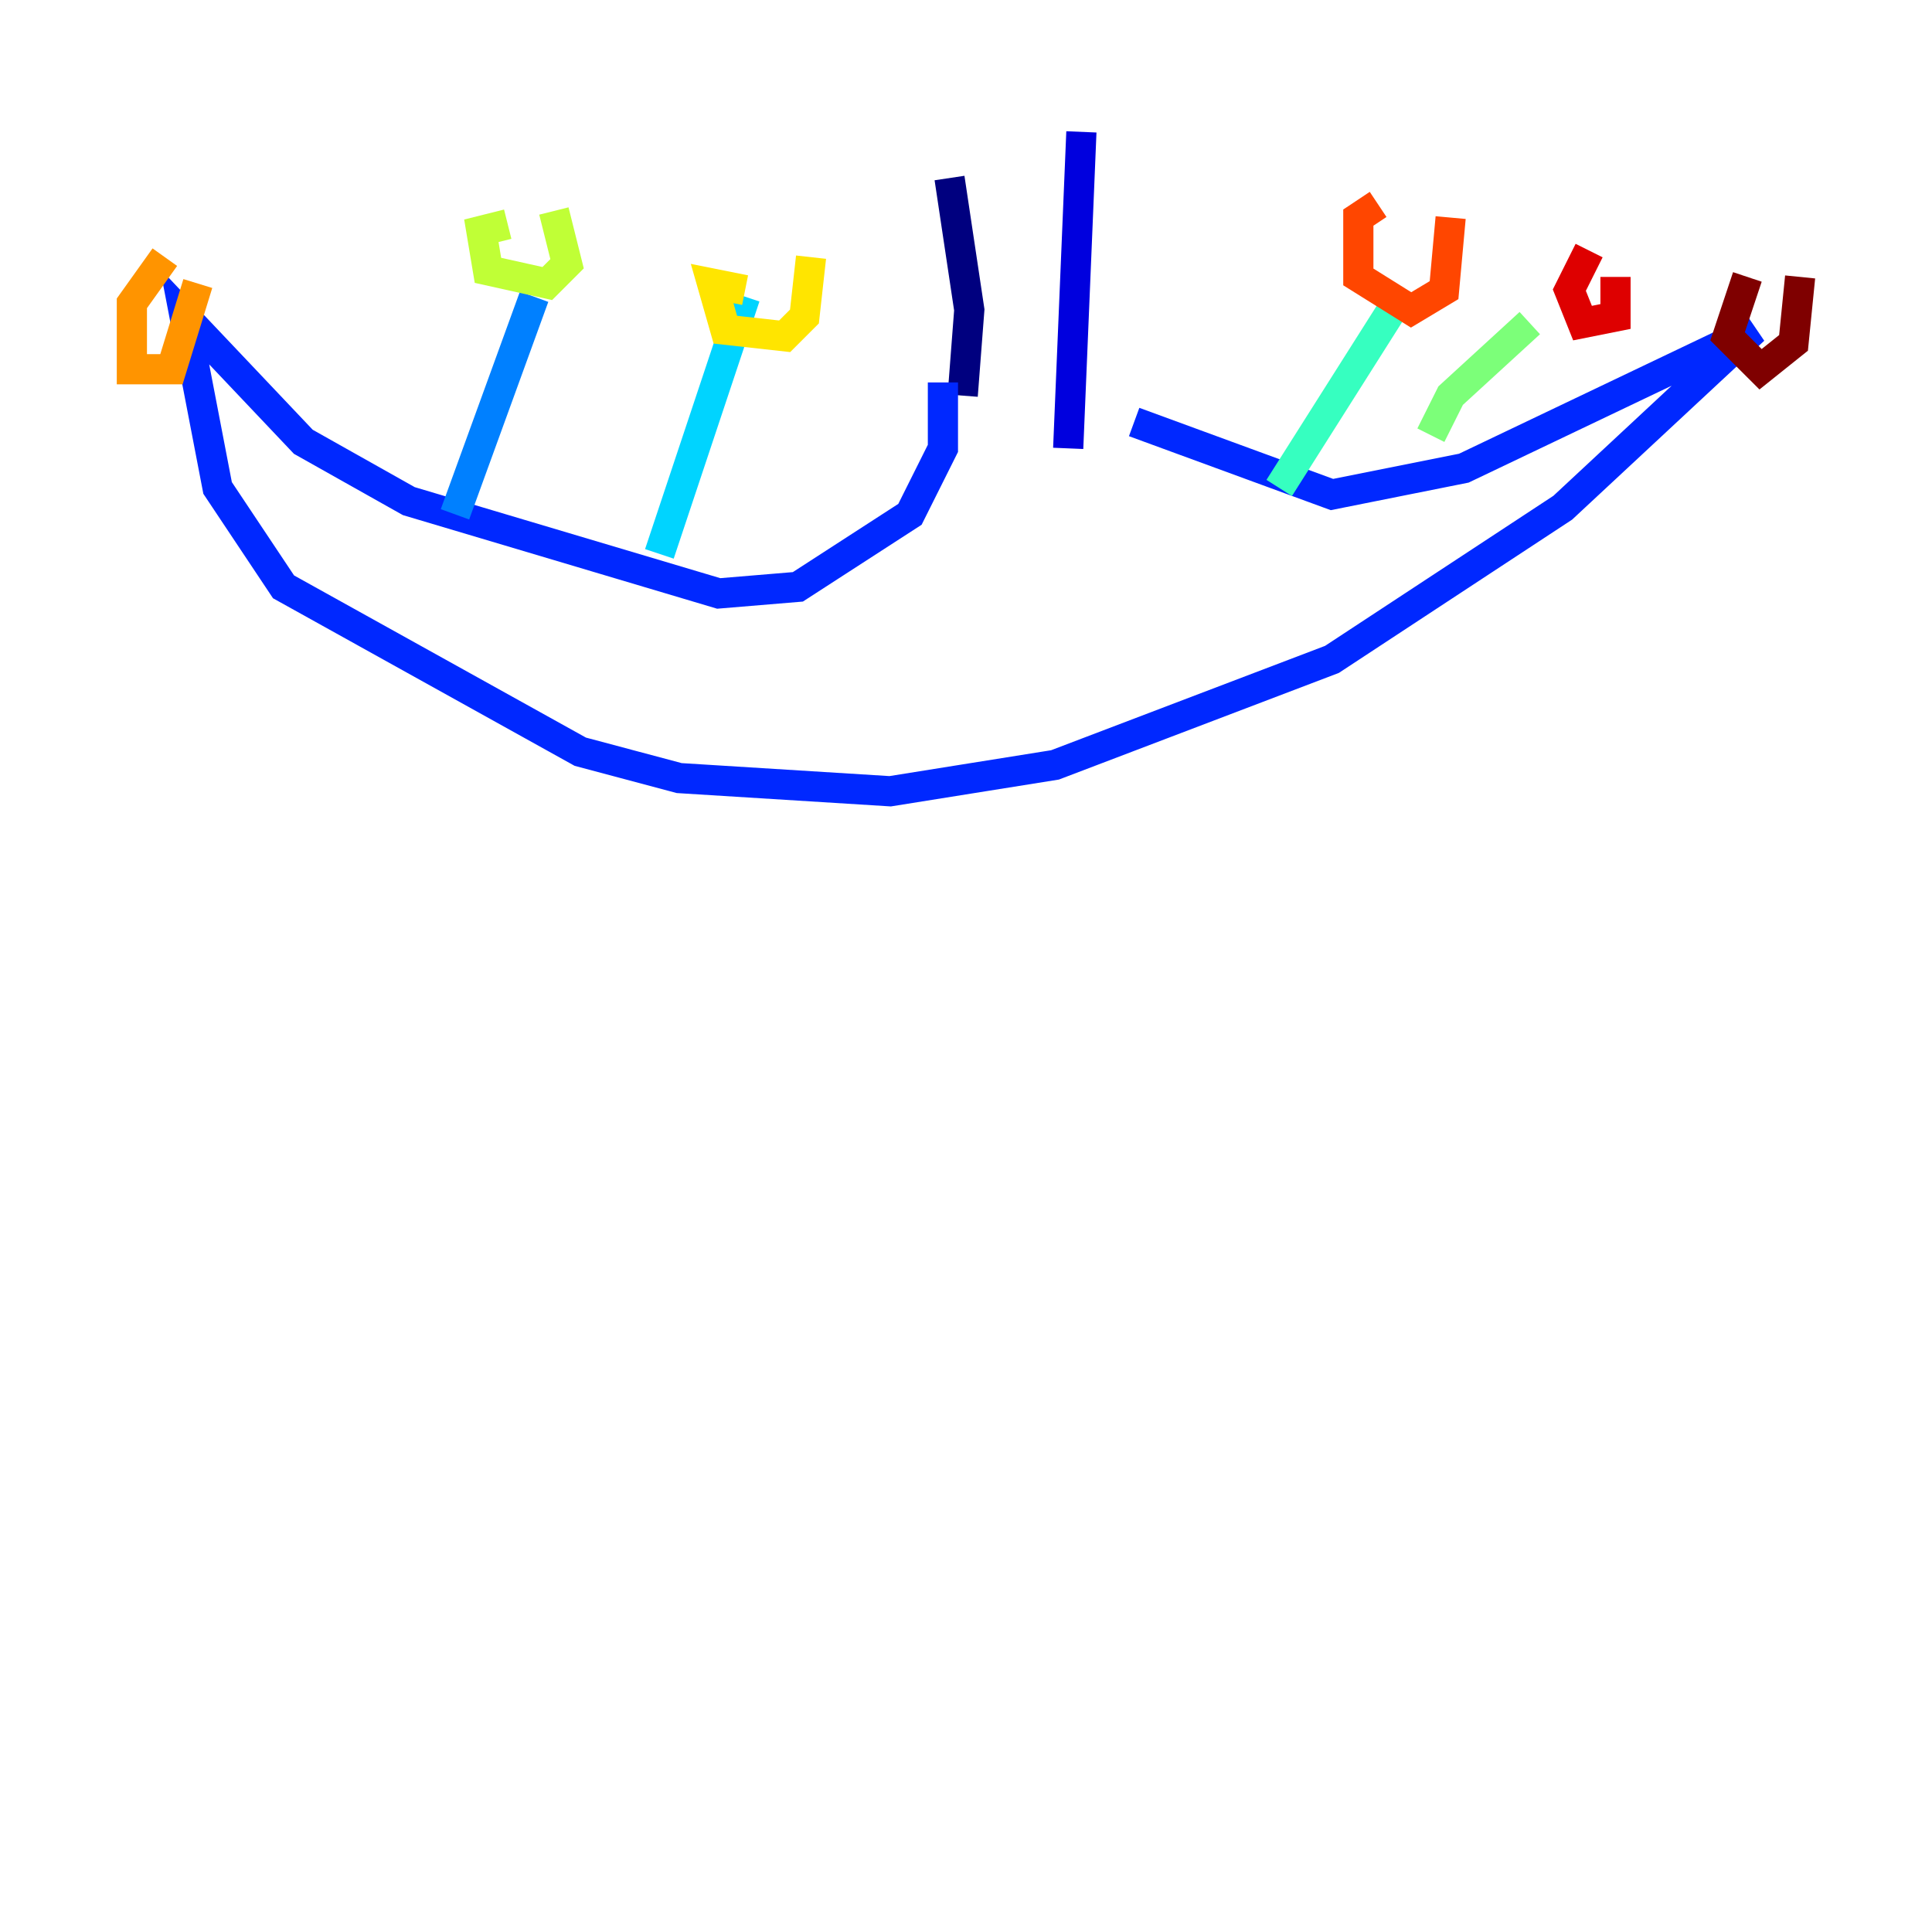 <?xml version="1.0" encoding="utf-8" ?>
<svg baseProfile="tiny" height="128" version="1.2" viewBox="0,0,128,128" width="128" xmlns="http://www.w3.org/2000/svg" xmlns:ev="http://www.w3.org/2001/xml-events" xmlns:xlink="http://www.w3.org/1999/xlink"><defs /><polyline fill="none" points="62.908,11.795 64.218,20.532 63.782,26.212" stroke="#00007f" stroke-width="2" /><polyline fill="none" points="71.645,8.737 70.771,29.706" stroke="#0000de" stroke-width="2" /><polyline fill="none" points="62.471,25.338 62.471,29.706 60.287,34.075 52.86,38.88 47.618,39.317 27.085,33.201 20.096,29.27 12.232,20.969 14.416,32.328 18.785,38.88 38.444,49.802 44.997,51.55 58.976,52.423 69.898,50.676 88.246,43.686 103.536,33.638 116.205,21.843 96.983,31.017 88.246,32.764 75.14,27.959" stroke="#0028ff" stroke-width="2" /><polyline fill="none" points="30.143,34.075 35.386,19.659" stroke="#0080ff" stroke-width="2" /><polyline fill="none" points="43.686,36.696 49.365,19.659" stroke="#00d4ff" stroke-width="2" /><polyline fill="none" points="84.751,32.328 93.051,19.222" stroke="#36ffc0" stroke-width="2" /><polyline fill="none" points="94.799,28.833 96.109,26.212 101.352,21.406" stroke="#7cff79" stroke-width="2" /><polyline fill="none" points="33.638,14.853 31.891,15.29 32.328,17.911 36.259,18.785 37.57,17.474 36.696,13.979" stroke="#c0ff36" stroke-width="2" /><polyline fill="none" points="49.365,19.222 47.181,18.785 48.055,21.843 51.986,22.28 53.297,20.969 53.734,17.038" stroke="#ffe500" stroke-width="2" /><polyline fill="none" points="10.921,17.038 8.737,20.096 8.737,24.464 11.358,24.464 13.106,18.785" stroke="#ff9400" stroke-width="2" /><polyline fill="none" points="91.304,13.543 89.993,14.416 89.993,18.348 93.488,20.532 95.672,19.222 96.109,14.416" stroke="#ff4600" stroke-width="2" /><polyline fill="none" points="105.283,16.601 103.973,19.222 104.846,21.406 107.031,20.969 107.031,18.348" stroke="#de0000" stroke-width="2" /><polyline fill="none" points="115.768,18.348 114.457,22.28 116.642,24.464 118.826,22.717 119.263,18.348" stroke="#7f0000" stroke-width="2" /></svg>